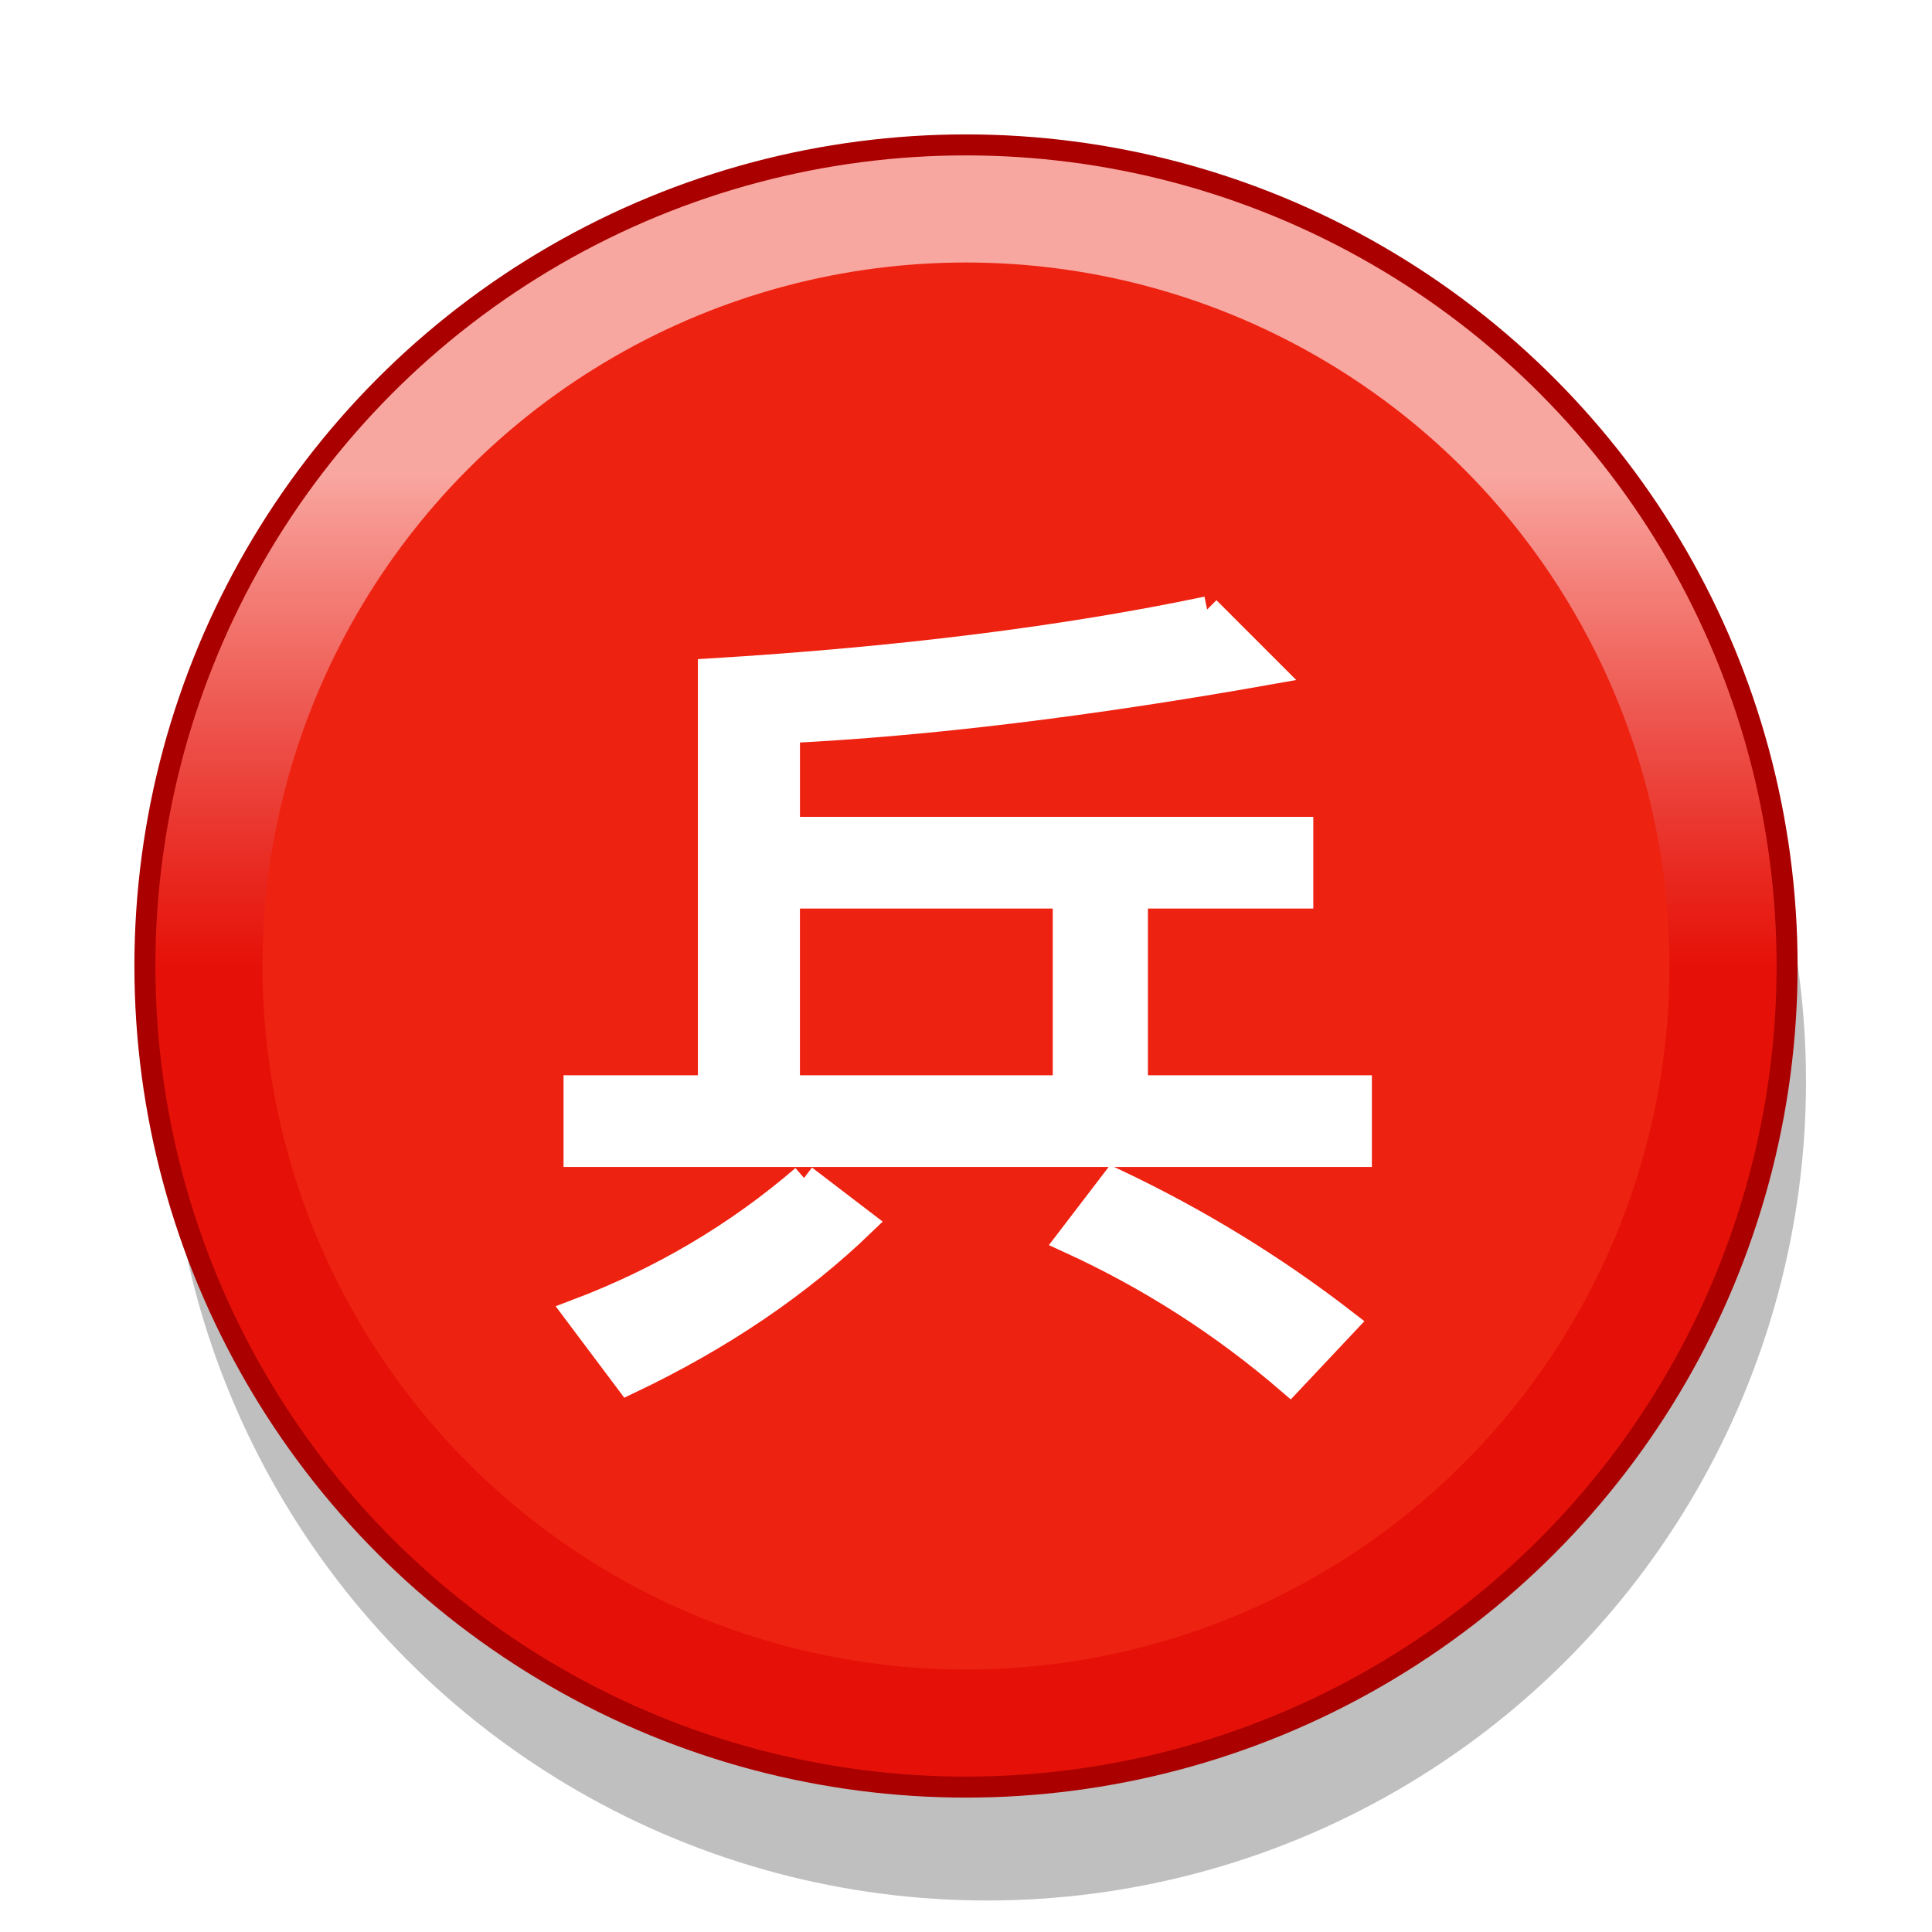 <svg height="92" width="92" xmlns="http://www.w3.org/2000/svg" xmlns:xlink="http://www.w3.org/1999/xlink"><filter id="a" color-interpolation-filters="sRGB" height="1.5" width="1.5" x="0" y="0"><feOffset dx="1" dy="0" in="SourceAlpha" result="offOut"/><feGaussianBlur in="offOut" result="blurOut" stdDeviation="1"/></filter><linearGradient id="b" gradientUnits="userSpaceOnUse" x1="10.9" x2="10.9" y1="4.9" y2="83.1"><stop offset=".2" stop-color="#fff" stop-opacity=".6"/><stop offset=".5" stop-color="#dc0000" stop-opacity=".5"/></linearGradient><g transform="translate(-4 2)"><g><circle cx="50" cy="49.5" filter="url(#a)" opacity=".5" r="39"/><circle cx="50" cy="44" fill="#e21" r="39"/><circle cx="50" cy="44" fill="url(#b)" r="39.1"/><circle cx="50" cy="44" fill="none" r="39.1" stroke="#a00"/><circle cx="50" cy="44" fill="#e21" r="33.5"/></g><path d="m61.484 27.023 2.953 2.953c-8.641 1.531-16.297 2.461-22.969 2.789v4.758h24.445v3.117h-7.875v9.188h10.664v3.117h-37.242v-3.117h6.398v-19.852c8.969-.547 16.844-1.531 23.625-2.953m-20.016 22.805h13.289v-9.188h-13.289zm.82 4.266 2.789 2.133c-3.063 2.953-6.781 5.469-11.156 7.547l-2.461-3.281c4.047-1.531 7.656-3.664 10.828-6.398m14.766.164c3.937 1.859 7.602 4.102 10.992 6.727l-2.625 2.789c-3.172-2.734-6.672-4.977-10.5-6.727z" fill="#fff" stroke="#fff" stroke-width="1.25"/></g></svg>
